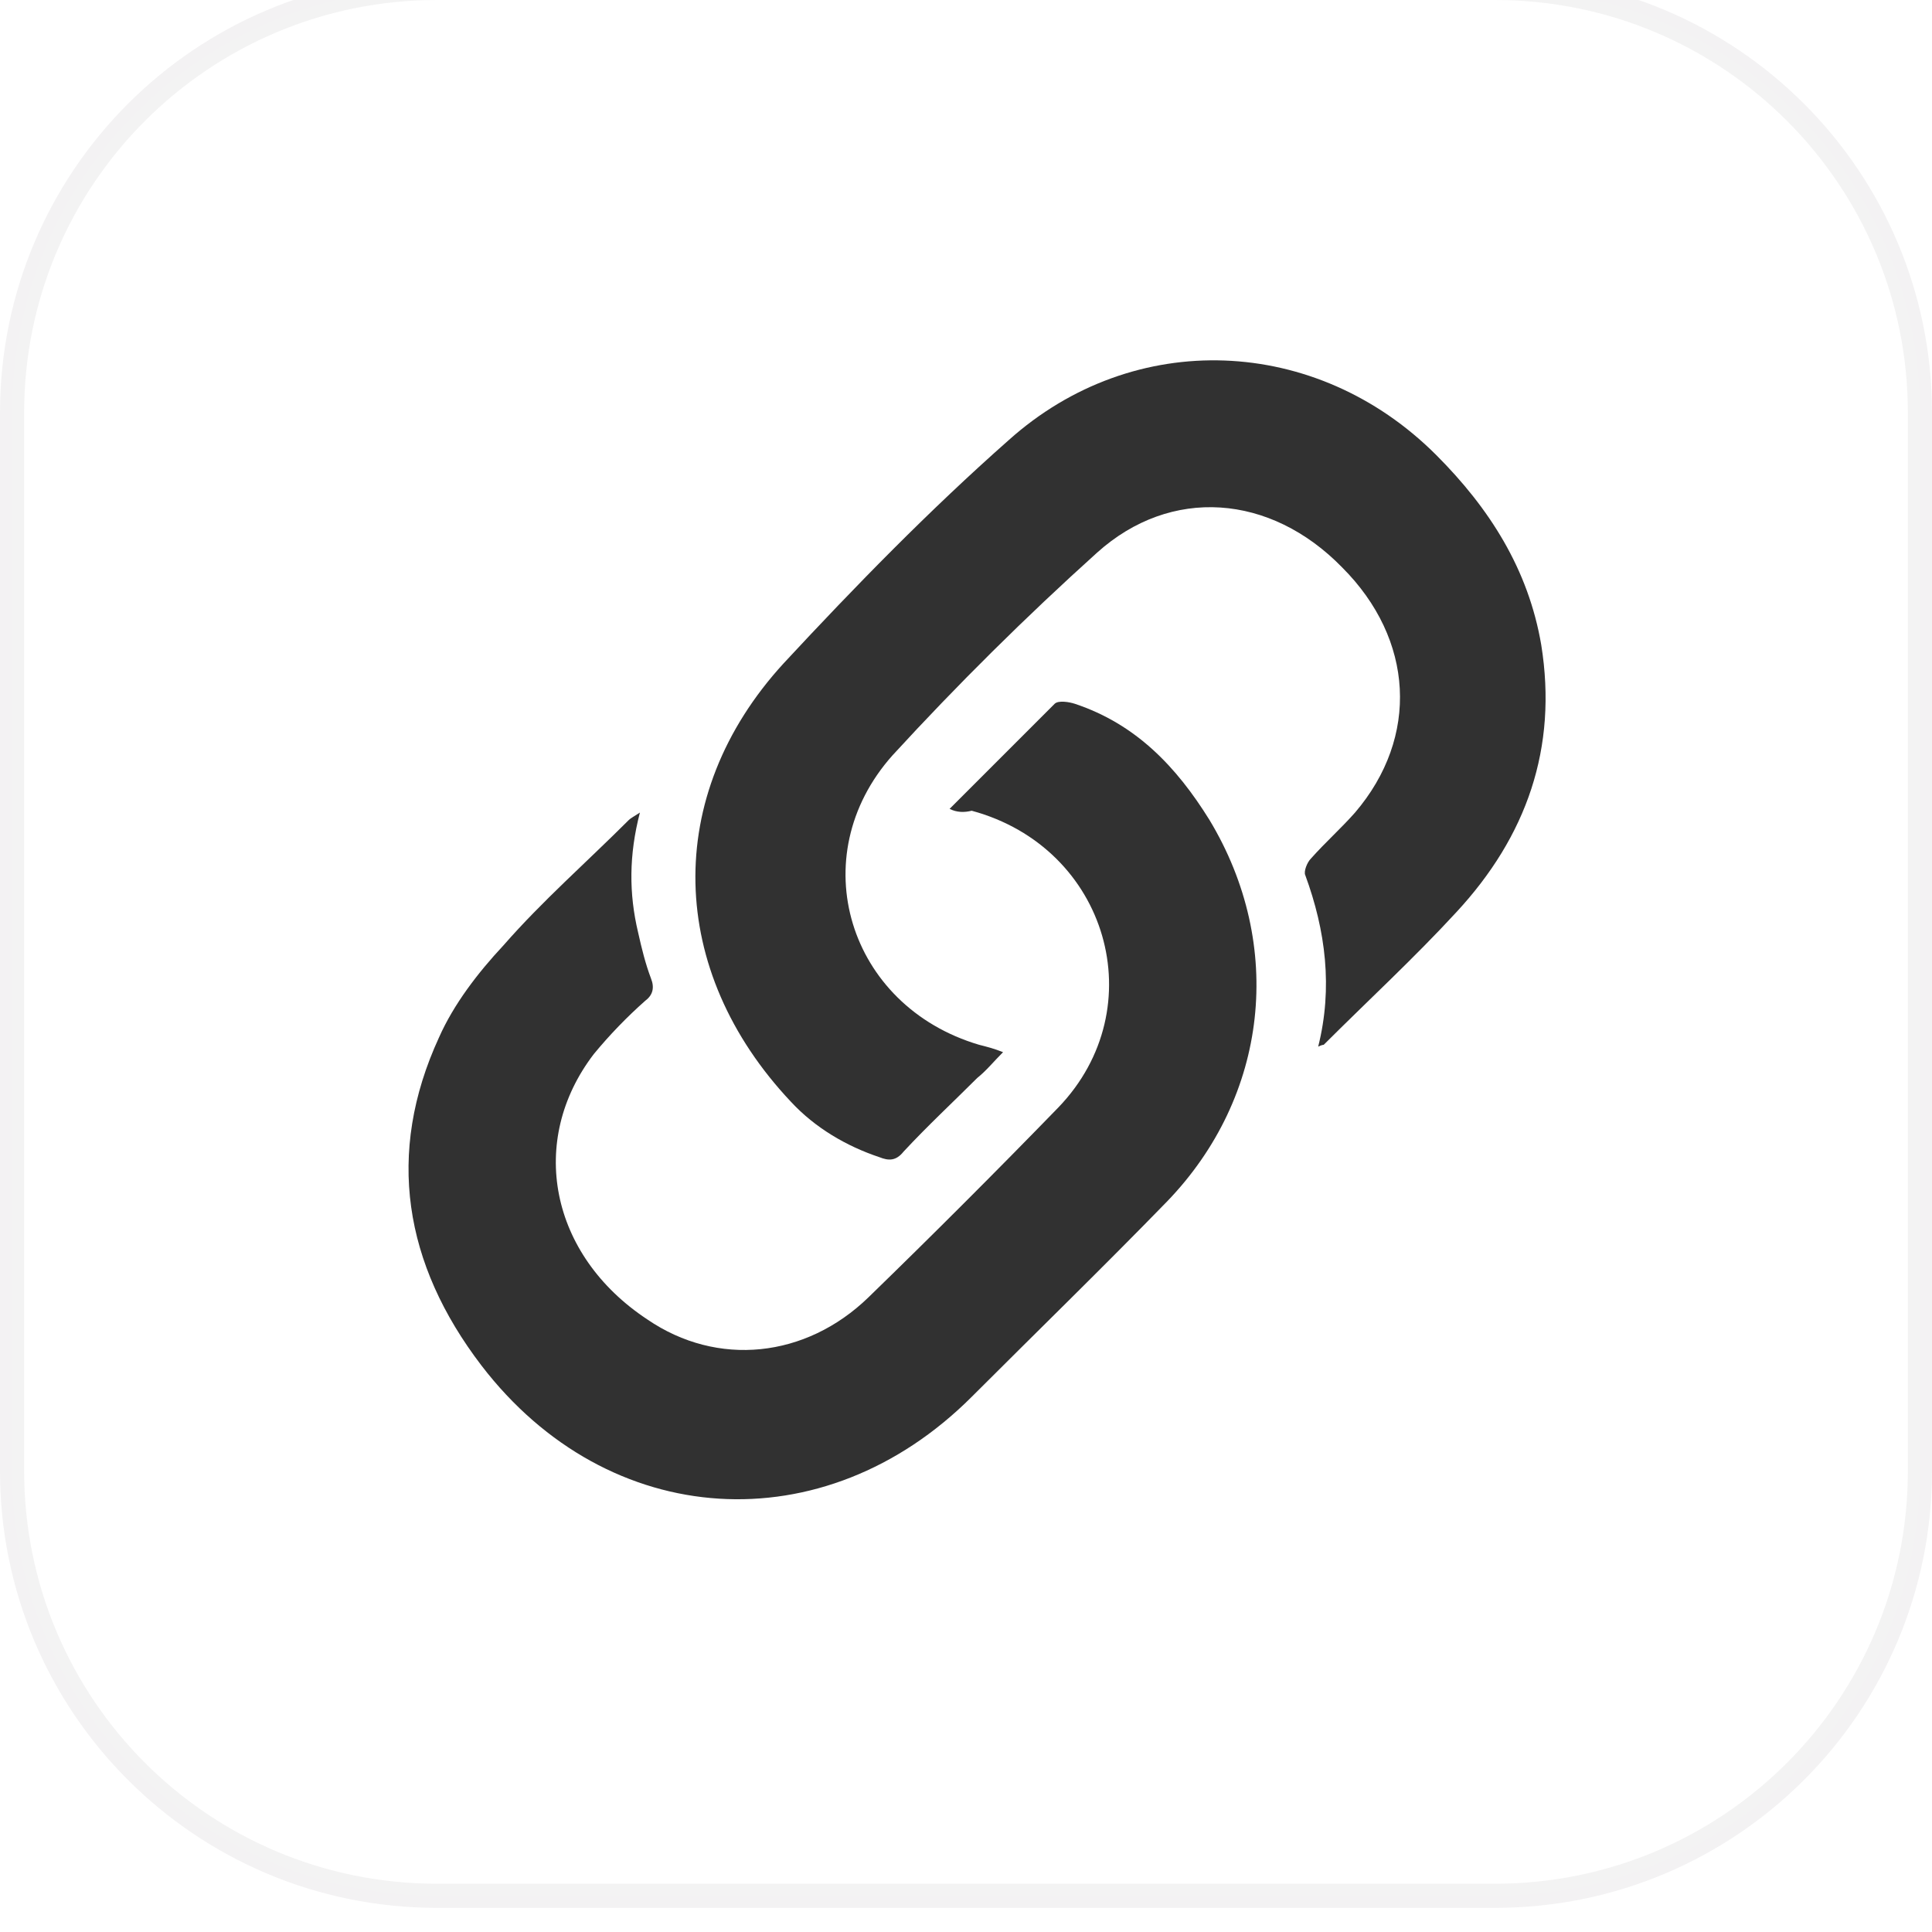 <svg width="85" height="85" viewBox="0 0 85 85" fill="none" xmlns="http://www.w3.org/2000/svg">
<g clip-path="url(#clip0_18_864)">
<g filter="url(#filter0_i_18_864)">
<path d="M19.226 0H65.774C76.399 0 85 8.601 85 19.226V65.774C85 76.399 76.399 85 65.774 85H19.226C8.601 85 0 76.399 0 65.774V19.226C0 8.601 8.601 0 19.226 0Z" fill="#FFFEFF"/>
<path d="M19.226 0.531H65.774C76.106 0.531 84.469 8.894 84.469 19.226V65.774C84.469 76.106 76.106 84.469 65.774 84.469H19.226C8.894 84.469 0.531 76.106 0.531 65.774V19.226C0.531 8.894 8.894 0.531 19.226 0.531Z" fill="white" stroke="black" stroke-opacity="0.05" stroke-width="1.062"/>
<path d="M41.778 36.649L46.399 32.027C46.562 31.864 47.049 31.946 47.292 32.027C49.968 32.919 51.752 34.784 53.211 37.135C56.537 42.65 55.807 49.299 51.346 53.922C48.508 56.84 45.589 59.678 42.751 62.517C36.263 69.004 26.776 68.437 21.181 61.138C17.775 56.678 16.964 51.813 19.315 46.704C19.963 45.244 21.018 43.866 22.154 42.65C23.856 40.703 25.803 39.001 27.669 37.135C27.749 37.055 27.911 36.973 28.154 36.811C27.668 38.676 27.668 40.379 28.073 42.081C28.236 42.812 28.397 43.461 28.641 44.11C28.803 44.514 28.721 44.84 28.397 45.083C27.58 45.806 26.821 46.592 26.127 47.434C23.208 51.245 24.181 56.273 28.479 59.111C31.561 61.219 35.452 60.814 38.21 58.138C41.034 55.395 43.819 52.611 46.562 49.787C50.779 45.407 48.751 38.352 42.751 36.731C42.427 36.811 42.103 36.811 41.778 36.649Z" fill="#313131"/>
<path d="M57.995 47.11C58.645 44.514 58.321 42.001 57.428 39.569C57.347 39.406 57.51 39 57.672 38.839C58.321 38.109 58.969 37.541 59.617 36.811C62.456 33.486 62.212 29.189 59.05 26.027C55.888 22.782 51.509 22.458 48.265 25.378C45.125 28.207 42.121 31.183 39.264 34.297C35.29 38.757 37.318 45.326 43.075 47.028C43.4 47.11 43.724 47.191 44.13 47.353C43.724 47.758 43.4 48.164 42.994 48.488C41.94 49.542 40.805 50.596 39.75 51.732C39.426 52.138 39.102 52.138 38.696 51.975C37.236 51.489 35.858 50.678 34.804 49.542C29.371 43.785 29.127 36.08 34.479 30.243C37.642 26.837 40.886 23.512 44.373 20.431C49.888 15.484 57.915 15.809 63.186 21.079C65.537 23.431 67.24 26.108 67.808 29.432C68.538 33.973 67.159 37.865 64.078 41.19C62.212 43.217 60.185 45.083 58.239 47.028C58.239 47.028 58.158 47.028 57.995 47.11Z" fill="#313131"/>
</g>
</g>
<defs>
<filter id="filter0_i_18_864" x="0" y="-1.062" width="85" height="86.062" filterUnits="userSpaceOnUse" color-interpolation-filters="sRGB">
<feFlood flood-opacity="0" result="BackgroundImageFix"/>
<feBlend mode="normal" in="SourceGraphic" in2="BackgroundImageFix" result="shape"/>
<feColorMatrix in="SourceAlpha" type="matrix" values="0 0 0 0 0 0 0 0 0 0 0 0 0 0 0 0 0 0 127 0" result="hardAlpha"/>
<feOffset dy="-1.062"/>
<feGaussianBlur stdDeviation="0.531"/>
<feComposite in2="hardAlpha" operator="arithmetic" k2="-1" k3="1"/>
<feColorMatrix type="matrix" values="0 0 0 0 0 0 0 0 0 0 0 0 0 0 0 0 0 0 0.12 0"/>
<feBlend mode="normal" in2="shape" result="effect1_innerShadow_18_864"/>
</filter>
<clipPath id="clip0_18_864">
<rect width="85" height="85" fill="white"/>
</clipPath>
</defs>
</svg>
